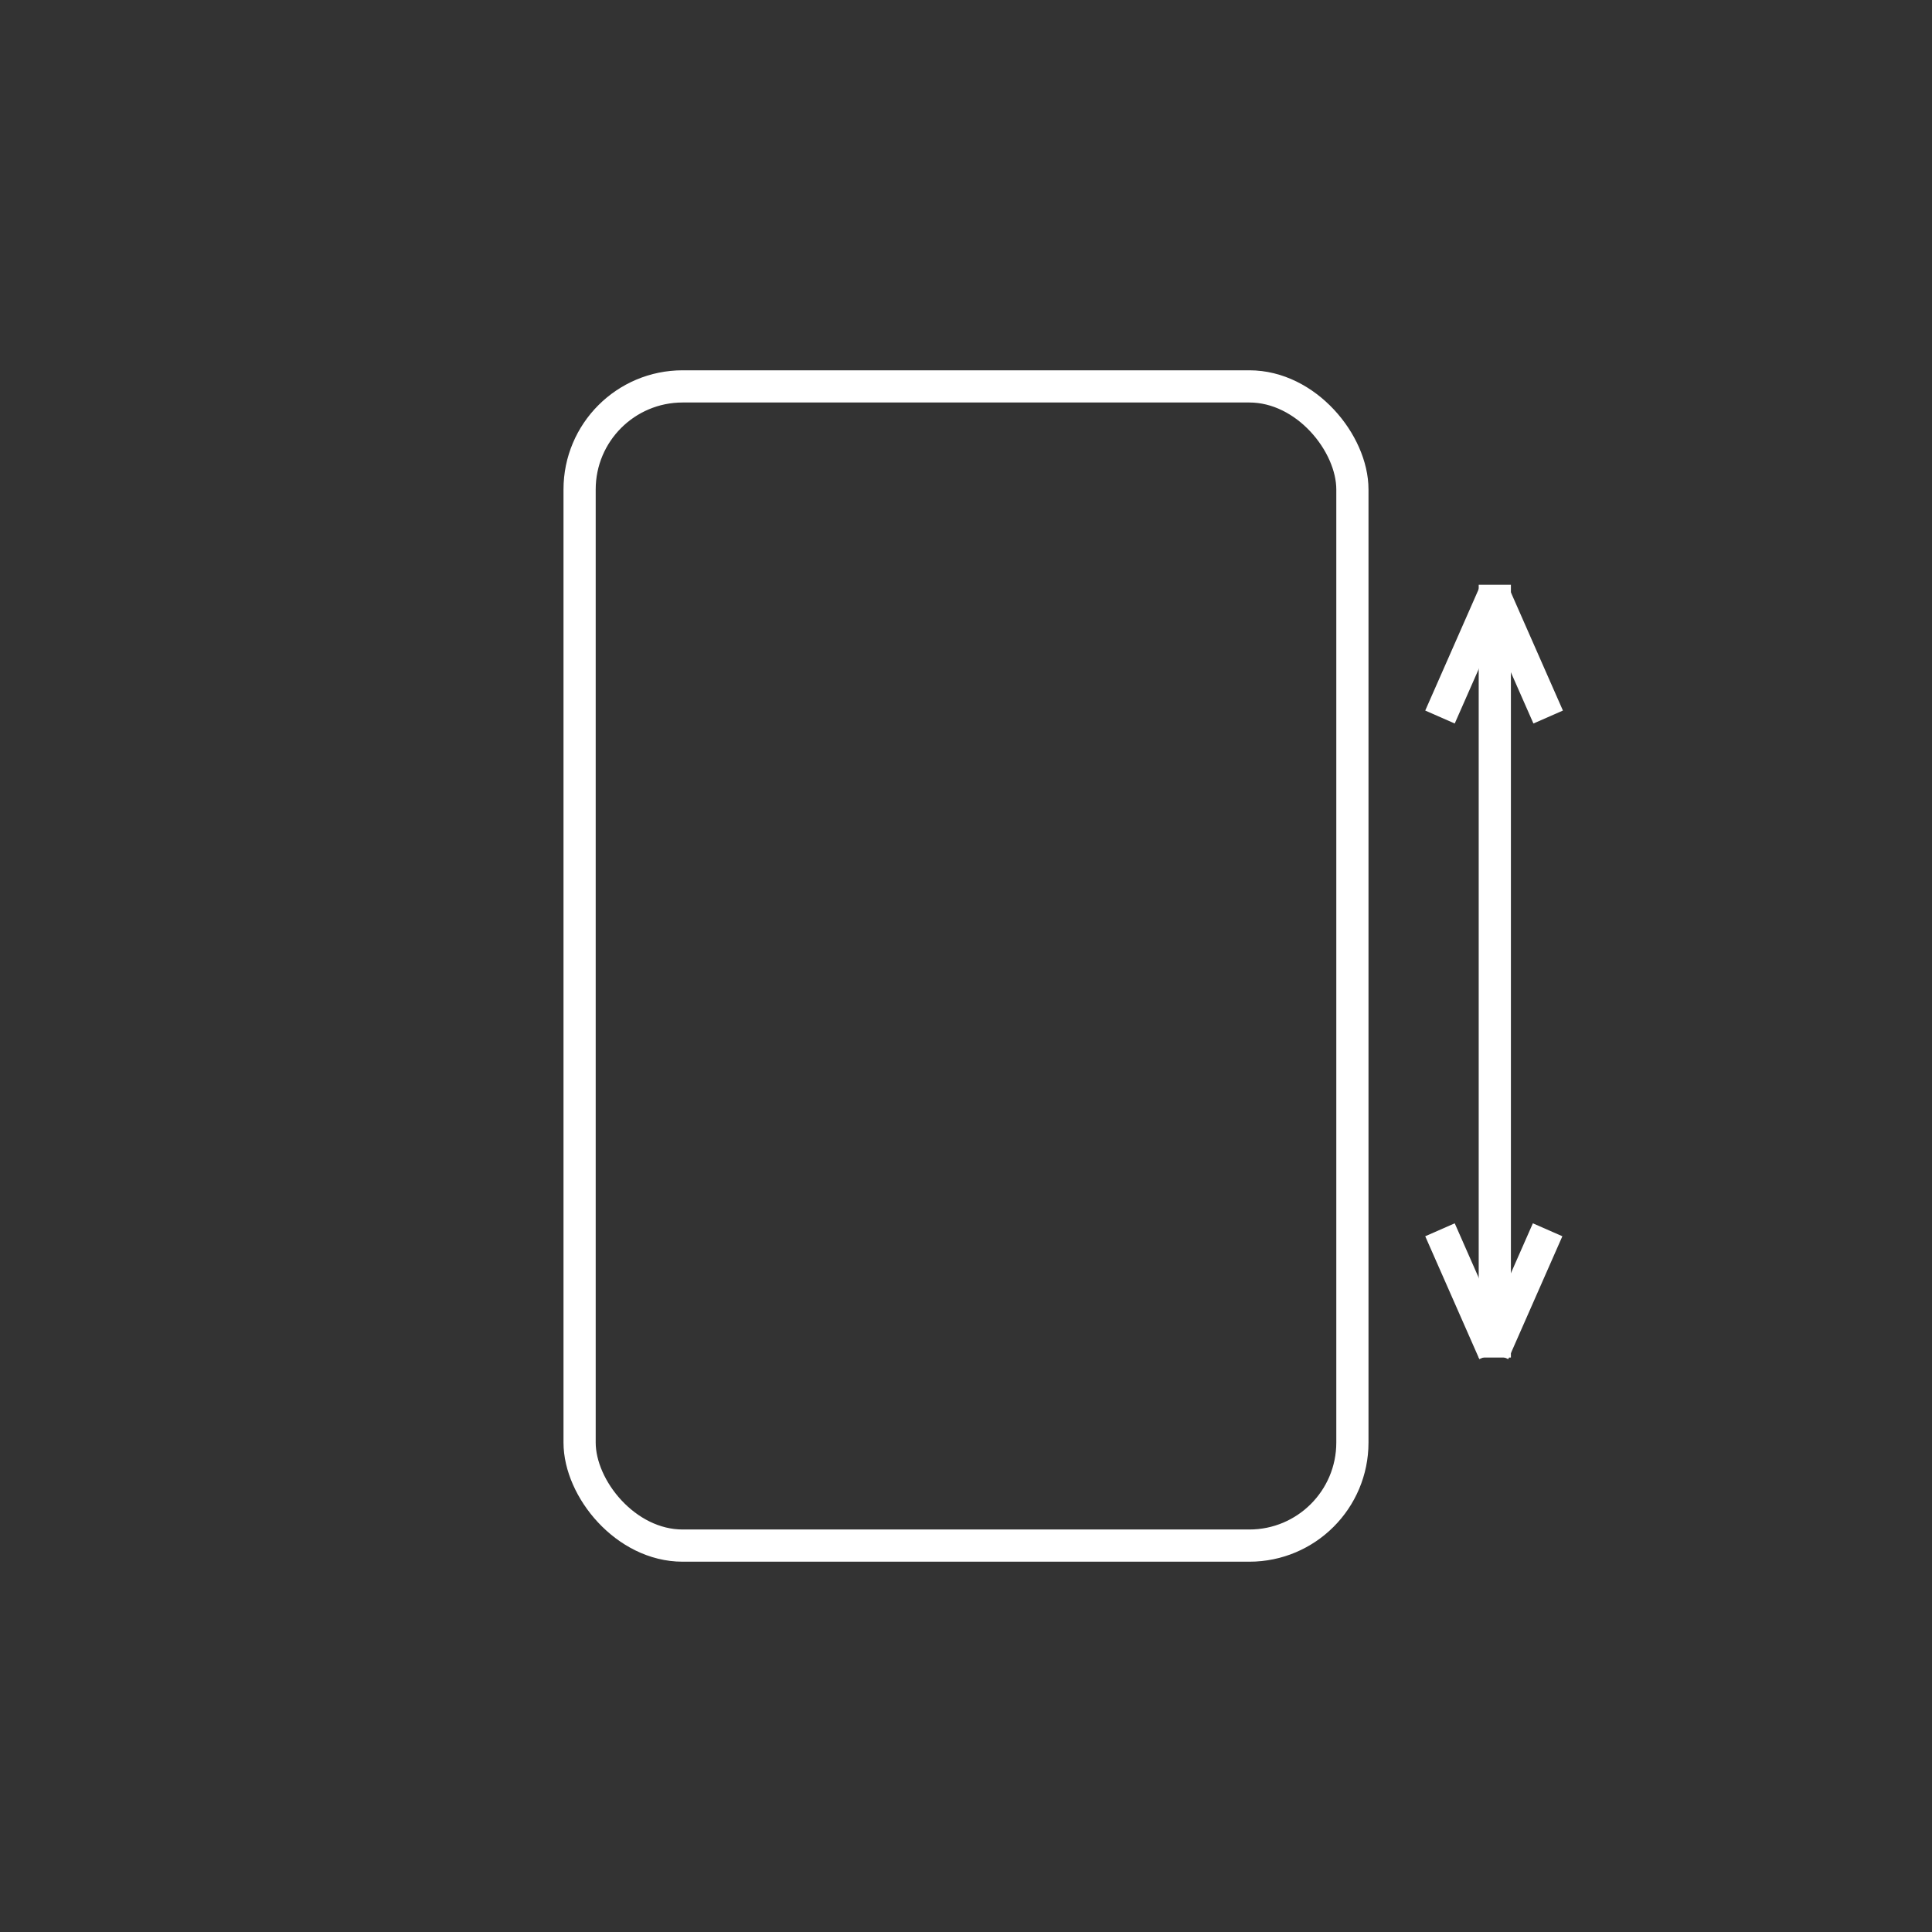 <svg id="exAIvY7EzuV1" xmlns="http://www.w3.org/2000/svg" xmlns:xlink="http://www.w3.org/1999/xlink" viewBox="0 0 300 300" shape-rendering="geometricPrecision" text-rendering="geometricPrecision"><rect x="0" y="0" width="300" height="300" fill="#333333" stroke="none"/><rect width="120" height="180" rx="16" ry="16" transform="translate(90 60)" fill="rgba(255,255,255,0)" stroke="white" stroke-width="5"/><g transform="matrix(0 1-1 0 490.8 0.8)"><line x1="-60" y1="0" x2="60" y2="0" transform="translate(150 258.687)" fill="none" stroke="white" stroke-width="5"/><line x1="-60" y1="0" x2="60" y2="0" transform="matrix(.159 0.07 0.402-.916 199.7 254.687)" fill="none" stroke="white" stroke-width="5"/><line x1="-60" y1="0" x2="60" y2="0" transform="matrix(.159-.07-.402-.916 199.7 263)" fill="none" stroke="white" stroke-width="5"/><line x1="-60" y1="0" x2="60" y2="0" transform="matrix(.159 0.07 0.402-.916 101 263)" fill="none" stroke="white" stroke-width="5"/><line x1="-60" y1="0" x2="60" y2="0" transform="matrix(.159-.07-.402-.916 101 254.6)" fill="none" stroke="white" stroke-width="5"/></g></svg>
